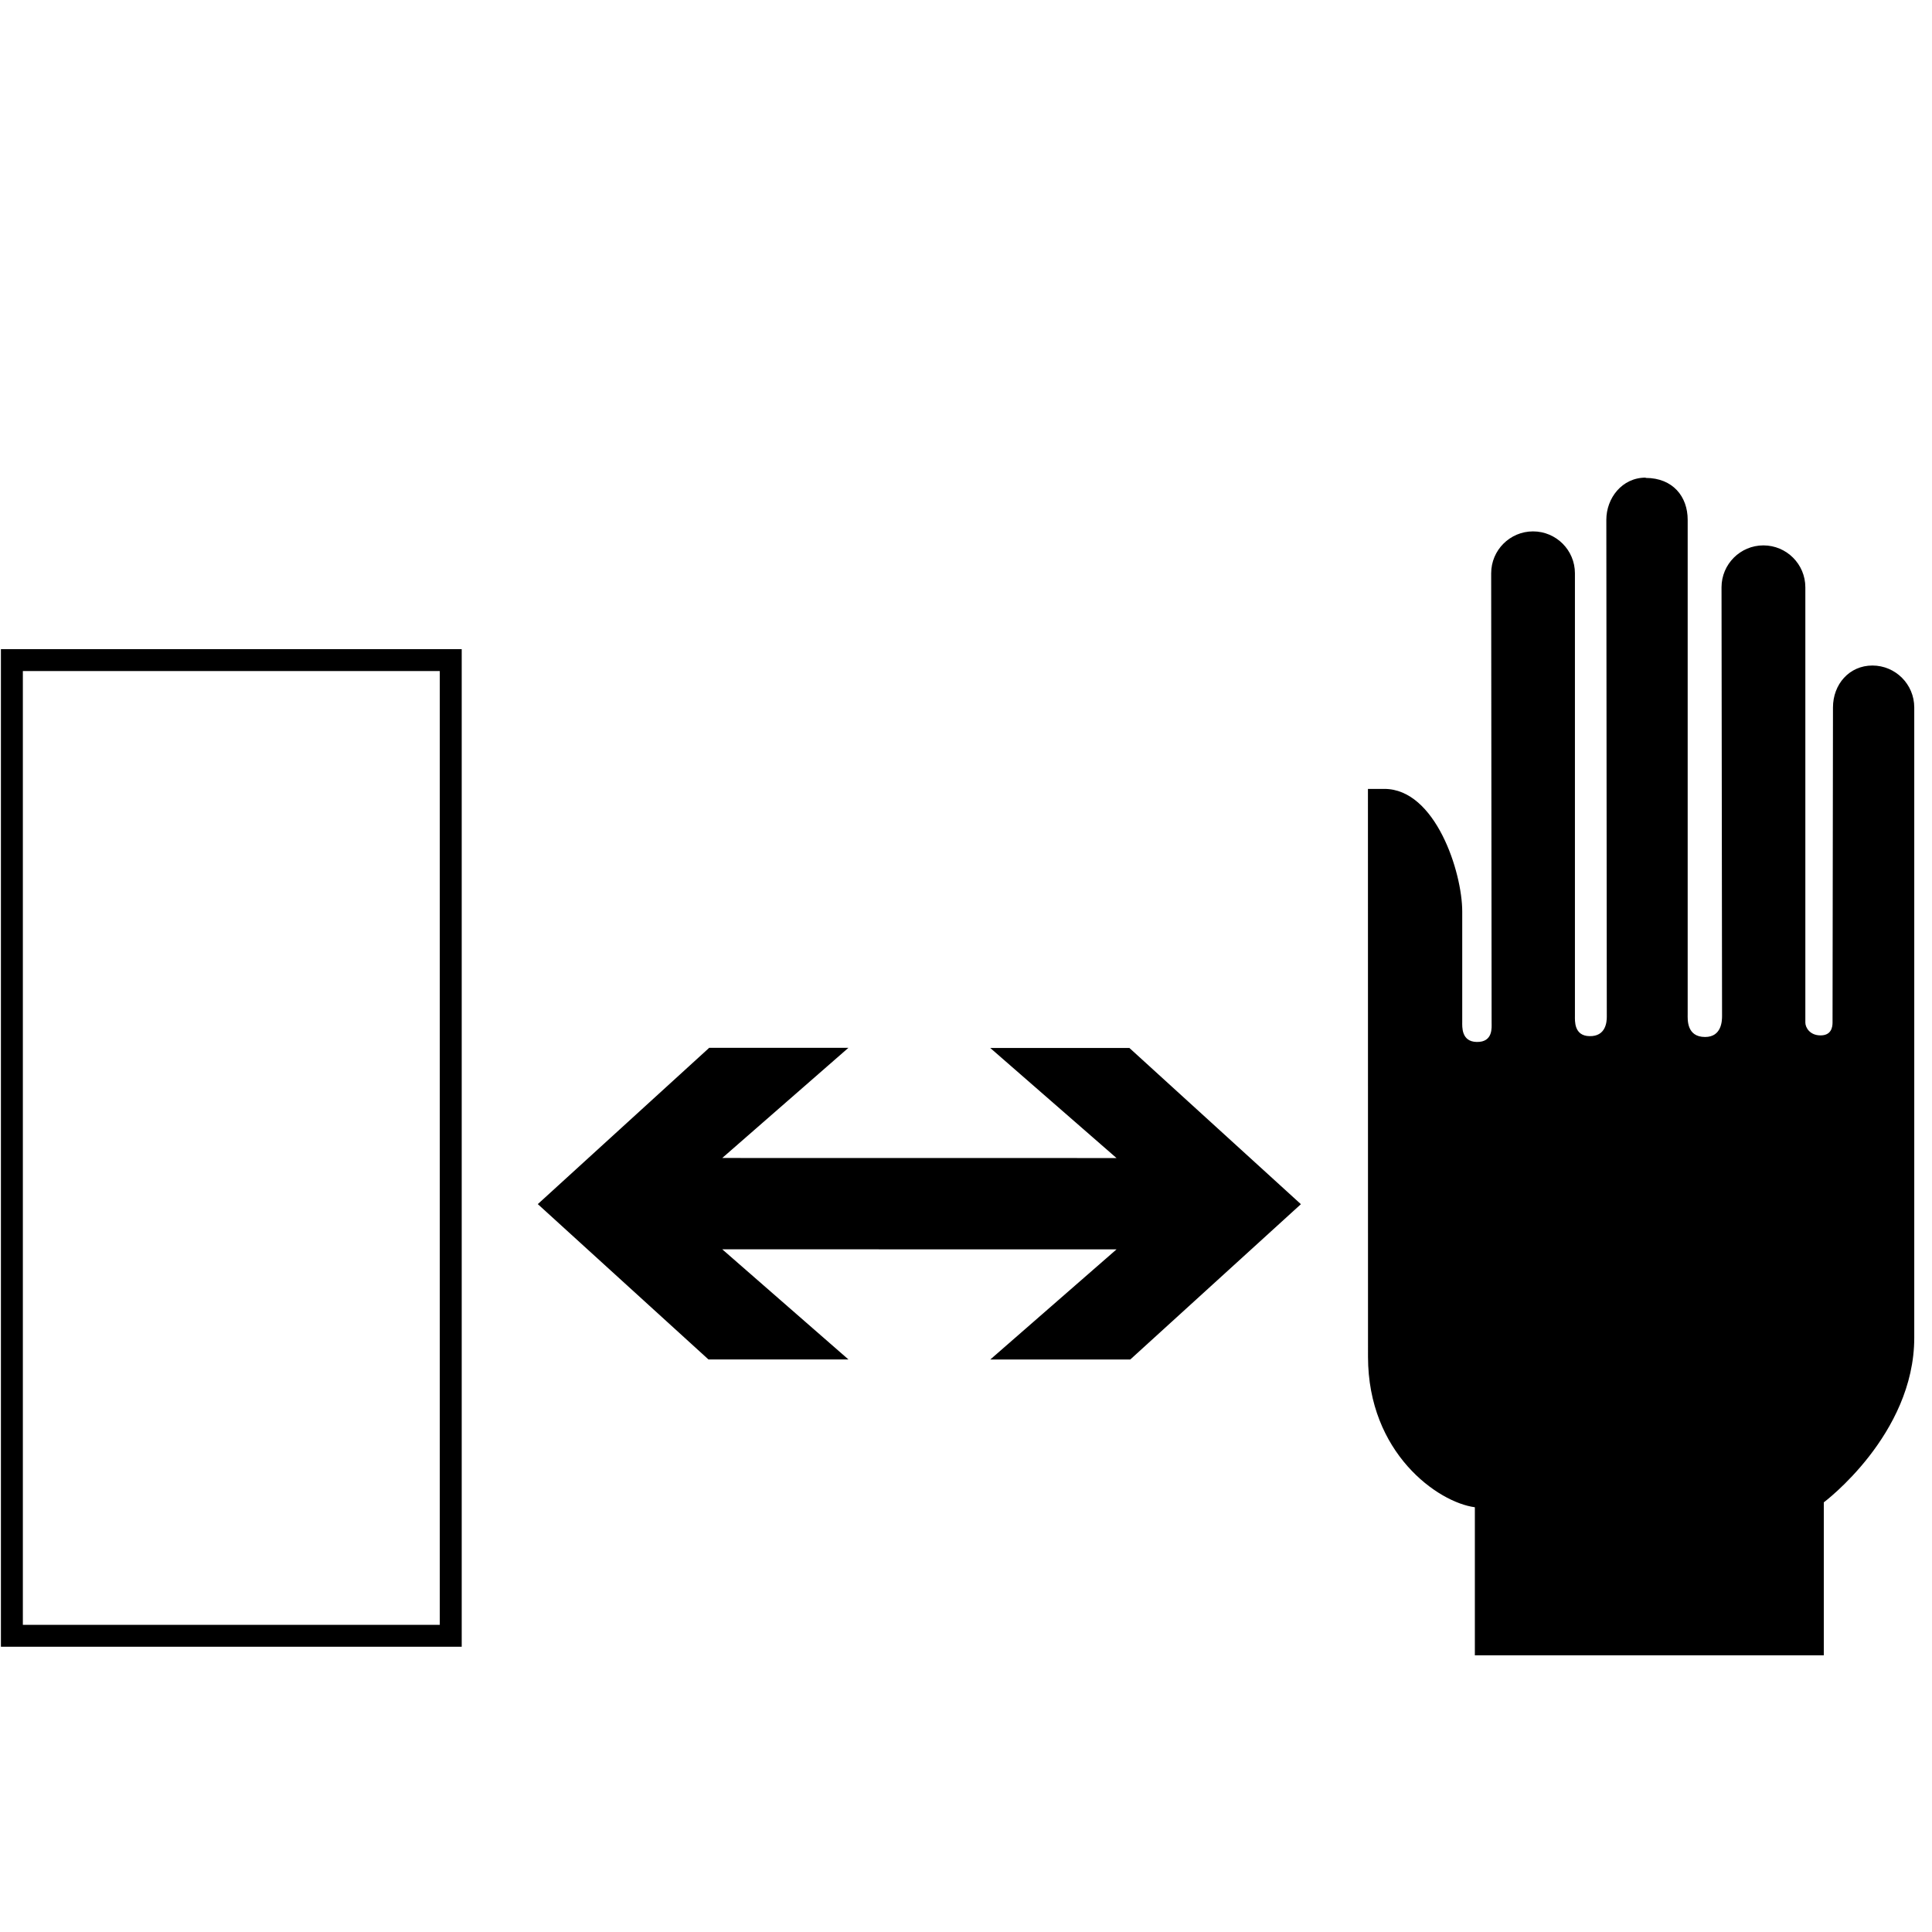 <svg viewBox="0 0 305.91 305.91"><g transform="matrix(1.353 0 0 1.353-53.21-52.19)" fill-rule="evenodd"><path d="m123.85 174.09l14.769-12.895h-16.293l-20.06 18.293 19.972 18.18h16.383l-14.769-12.891 46.14.008-14.777 12.891h16.383l19.972-18.18-20.07-18.281h-16.285l14.777 12.882-46.14-.007"/><path d="m92.08 114.54h-52.645v116.75h53.926v-116.75h-1.281m-1.285 2.562c0 2.481 0 109.14 0 111.62-2.375 0-46.42 0-48.793 0 0-2.481 0-109.14 0-111.62 2.375 0 46.42 0 48.793 0"/><path d="m231.91 94.47c-2.773 0-4.597 2.414-4.597 4.929l.054 58.17c0 .567-.094 2.313-2.035 2.262-1.812-.039-1.695-1.801-1.695-2.359 0-11.368 0-47.38 0-51.809 0-2.707-2.196-4.902-4.903-4.902-2.699 0-4.898 2.195-4.898 4.902l.051 52.578c0 .563.191 2.309-1.746 2.27-1.821-.039-1.692-1.797-1.692-2.364 0 0 0-8.281 0-12.902 0-4.621-3.144-14.348-9.113-14.348h-1.922l.008 66.45c0 11.258 8.168 17.04 12.504 17.617v17.332h40.836v-17.906c0 0 10.586-7.902 10.586-19.266 0-11.359 0-69.33 0-73.76 0-2.707-2.196-4.906-4.899-4.906-2.707 0-4.613 2.199-4.613 4.906l-.051 36.879c0 .563-.16 1.5-1.402 1.5-1.27 0-1.781-.937-1.781-1.5 0-11.359 0-46.508 0-50.941 0-2.703-2.196-4.903-4.911-4.903-2.699 0-4.898 2.2-4.898 4.903l.062 50.17c0 .558-.042 2.457-1.988 2.457-2.187 0-2.035-2.09-2.035-2.653 0-11.359 0-53.45 0-57.875 0-2.703-1.723-4.89-4.906-4.898l-.016-.035"/></g></svg>